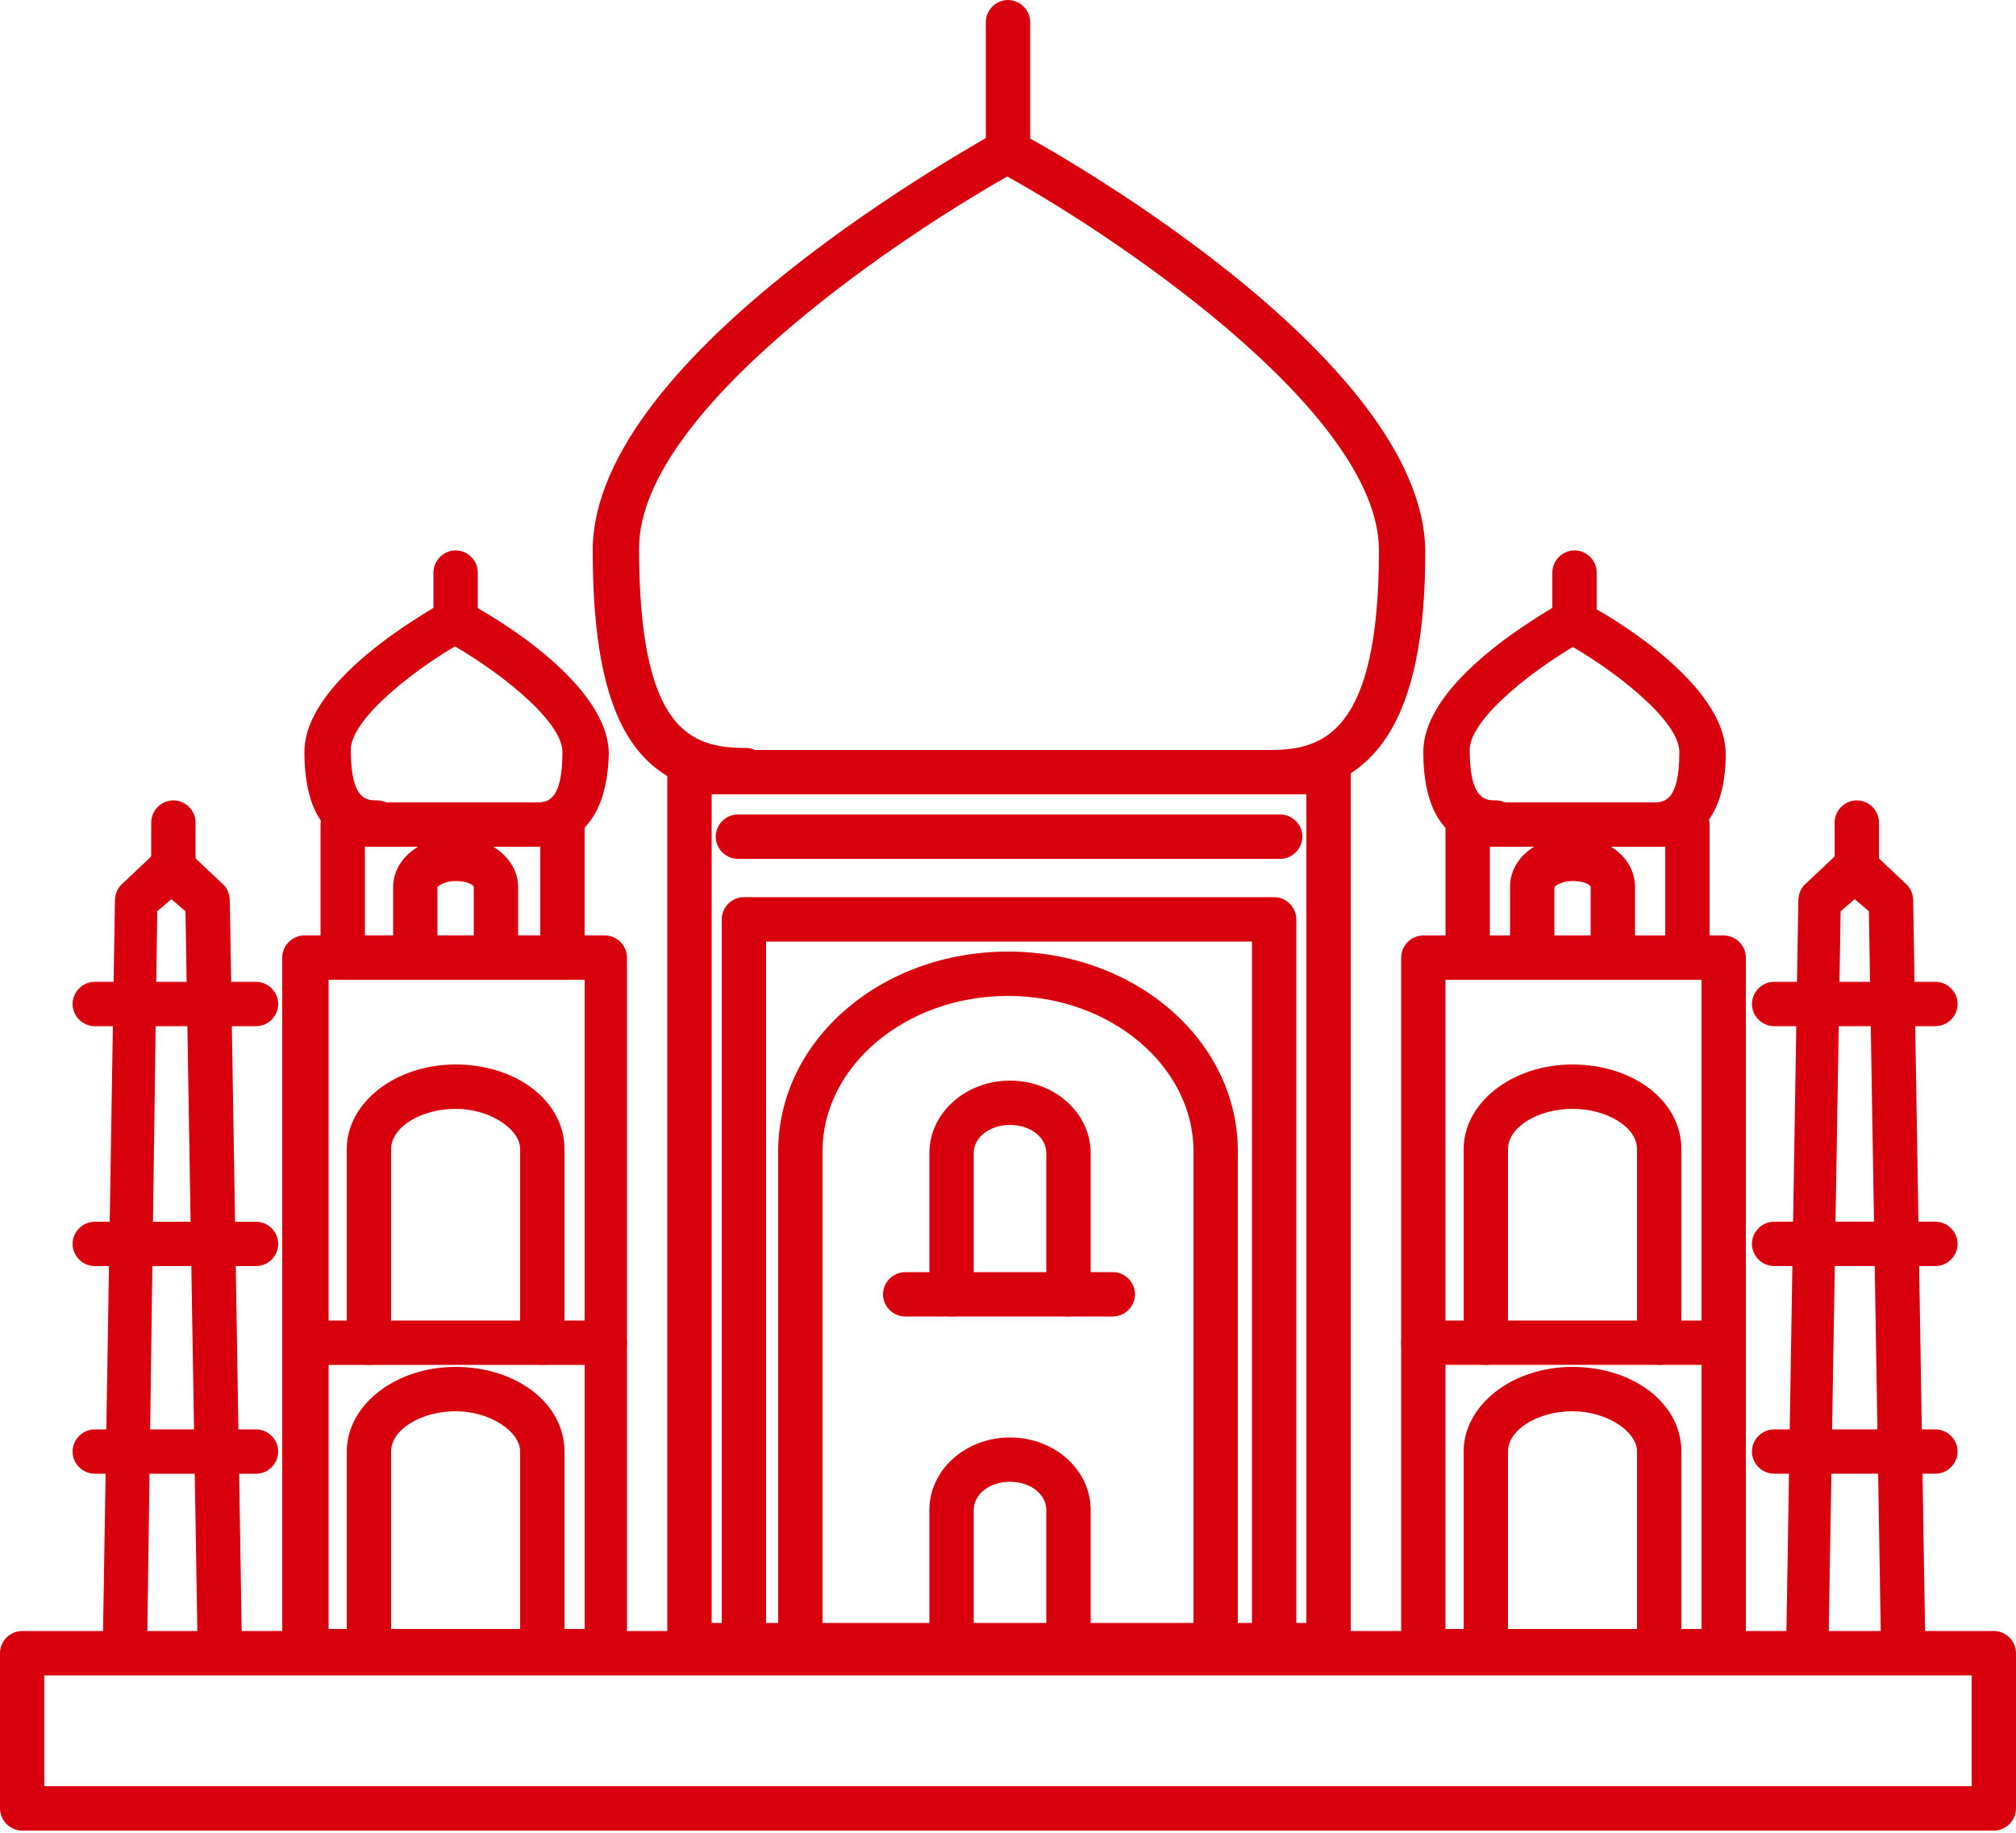 <svg width="66" height="60" viewBox="0 0 66 60" fill="none" xmlns="http://www.w3.org/2000/svg">
<path d="M65.274 59.928H0.726C0.33 59.928 0 59.598 0 59.202V54.12C0 53.724 0.33 53.394 0.726 53.394H65.274C65.67 53.394 66 53.724 66 54.12V59.202C66 59.598 65.67 59.928 65.274 59.928ZM1.452 58.476H64.548V54.846H1.452V58.476Z" fill="#D7000C"/>
<path d="M59.203 54.582C58.807 54.582 58.477 54.252 58.477 53.856L58.873 29.502C58.873 29.304 58.939 29.106 59.071 28.974L60.259 27.852C60.523 27.588 60.985 27.588 61.249 27.852L62.437 28.974C62.569 29.106 62.635 29.304 62.635 29.502L63.031 53.856C63.031 54.252 62.701 54.582 62.305 54.582C61.843 54.516 61.579 54.252 61.579 53.856L61.183 29.832L60.721 29.436L60.259 29.832L59.863 53.856C59.929 54.252 59.599 54.582 59.203 54.582Z" fill="#D7000C"/>
<path d="M60.788 29.106C60.392 29.106 60.062 28.776 60.062 28.38V26.928C60.062 26.532 60.392 26.202 60.788 26.202C61.184 26.202 61.514 26.532 61.514 26.928V28.38C61.514 28.776 61.184 29.106 60.788 29.106Z" fill="#D7000C"/>
<path d="M63.361 33.594H58.081C57.685 33.594 57.355 33.264 57.355 32.868C57.355 32.472 57.685 32.142 58.081 32.142H63.361C63.758 32.142 64.088 32.472 64.088 32.868C64.088 33.264 63.758 33.594 63.361 33.594Z" fill="#D7000C"/>
<path d="M63.361 41.447H58.081C57.685 41.447 57.355 41.117 57.355 40.721C57.355 40.325 57.685 39.995 58.081 39.995H63.361C63.758 39.995 64.088 40.325 64.088 40.721C64.088 41.117 63.758 41.447 63.361 41.447Z" fill="#D7000C"/>
<path d="M63.361 48.245H58.081C57.685 48.245 57.355 47.916 57.355 47.52C57.355 47.123 57.685 46.794 58.081 46.794H63.361C63.758 46.794 64.088 47.123 64.088 47.52C64.088 47.916 63.758 48.245 63.361 48.245Z" fill="#D7000C"/>
<path d="M56.431 54.78H46.597C46.201 54.78 45.871 54.45 45.871 54.054V31.35C45.871 30.954 46.201 30.624 46.597 30.624H56.431C56.827 30.624 57.157 30.954 57.157 31.35V54.054C57.157 54.45 56.827 54.78 56.431 54.78ZM47.323 53.328H55.705V32.076H47.323V53.328Z" fill="#D7000C"/>
<path d="M56.431 44.681H46.597C46.201 44.681 45.871 44.352 45.871 43.956C45.871 43.559 46.201 43.23 46.597 43.23H56.431C56.827 43.23 57.157 43.559 57.157 43.956C57.157 44.352 56.827 44.681 56.431 44.681Z" fill="#D7000C"/>
<path d="M54.319 44.682C53.923 44.682 53.593 44.352 53.593 43.956V37.62C53.593 36.894 52.603 36.3 51.481 36.3C50.359 36.3 49.369 36.894 49.369 37.62V43.956C49.369 44.352 49.039 44.682 48.643 44.682C48.247 44.682 47.917 44.352 47.917 43.956V37.62C47.917 36.102 49.501 34.848 51.481 34.848C53.461 34.848 55.045 36.036 55.045 37.62V43.956C55.111 44.352 54.781 44.682 54.319 44.682Z" fill="#D7000C"/>
<path d="M52.801 32.076C52.406 32.076 52.075 31.746 52.075 31.35V29.04C52.075 28.974 51.877 28.842 51.481 28.842C51.151 28.842 50.953 28.974 50.888 29.04V31.35C50.888 31.746 50.557 32.076 50.161 32.076C49.766 32.076 49.435 31.746 49.435 31.35V29.04C49.435 28.116 50.294 27.39 51.481 27.39C52.669 27.39 53.528 28.116 53.528 29.04V31.35C53.528 31.746 53.197 32.076 52.801 32.076Z" fill="#D7000C"/>
<path d="M54.319 54.582C53.923 54.582 53.593 54.252 53.593 53.856V47.52C53.593 46.86 52.603 46.2 51.481 46.2C50.359 46.2 49.369 46.794 49.369 47.52V53.856C49.369 54.252 49.039 54.582 48.643 54.582C48.247 54.582 47.917 54.252 47.917 53.856V47.52C47.917 46.002 49.501 44.748 51.481 44.748C53.461 44.748 55.045 45.936 55.045 47.52V53.856C55.111 54.252 54.781 54.582 54.319 54.582Z" fill="#D7000C"/>
<path d="M55.243 32.076H48.049C47.653 32.076 47.323 31.746 47.323 31.35V26.994C47.323 26.598 47.653 26.268 48.049 26.268H55.243C55.639 26.268 55.969 26.598 55.969 26.994V31.35C55.969 31.746 55.639 32.076 55.243 32.076ZM48.775 30.624H54.517V27.72H48.775V30.624Z" fill="#D7000C"/>
<path d="M54.121 27.72C53.725 27.72 53.395 27.39 53.395 26.994C53.395 26.598 53.725 26.268 54.121 26.268C54.451 26.268 54.979 26.268 54.979 24.618C54.979 23.562 52.735 21.846 51.151 20.988C50.821 20.79 50.689 20.328 50.887 19.998C51.085 19.668 51.547 19.536 51.877 19.734C52.669 20.13 56.497 22.374 56.497 24.684C56.497 27.126 55.177 27.72 54.121 27.72Z" fill="#D7000C"/>
<path d="M48.907 27.72C47.851 27.72 46.597 27.192 46.597 24.618C46.597 22.308 50.425 20.13 51.217 19.668C51.547 19.47 52.009 19.602 52.207 19.932C52.405 20.262 52.273 20.724 51.943 20.922C50.359 21.78 48.115 23.496 48.115 24.552C48.115 26.202 48.643 26.202 48.973 26.202C49.369 26.202 49.699 26.532 49.699 26.928C49.699 27.324 49.303 27.72 48.907 27.72Z" fill="#D7000C"/>
<path d="M51.547 21.054C51.151 21.054 50.821 20.724 50.821 20.328V18.744C50.821 18.348 51.151 18.018 51.547 18.018C51.943 18.018 52.273 18.348 52.273 18.744V20.328C52.273 20.724 51.943 21.054 51.547 21.054Z" fill="#D7000C"/>
<path d="M4.092 54.582C3.696 54.582 3.366 54.252 3.366 53.856L3.762 29.502C3.762 29.304 3.828 29.106 3.96 28.974L5.148 27.852C5.412 27.588 5.874 27.588 6.138 27.852L7.326 28.974C7.458 29.106 7.524 29.304 7.524 29.502L7.92 53.856C7.92 54.252 7.59 54.582 7.194 54.582C6.798 54.516 6.468 54.252 6.468 53.856L6.072 29.832L5.61 29.436L5.148 29.832L4.818 53.856C4.818 54.252 4.488 54.582 4.092 54.582Z" fill="#D7000C"/>
<path d="M5.676 29.106C5.28 29.106 4.95 28.776 4.95 28.38V26.928C4.95 26.532 5.28 26.202 5.676 26.202C6.072 26.202 6.402 26.532 6.402 26.928V28.38C6.402 28.776 6.072 29.106 5.676 29.106Z" fill="#D7000C"/>
<path d="M8.382 33.594H3.102C2.706 33.594 2.376 33.264 2.376 32.868C2.376 32.472 2.706 32.142 3.102 32.142H8.382C8.778 32.142 9.108 32.472 9.108 32.868C9.108 33.264 8.778 33.594 8.382 33.594Z" fill="#D7000C"/>
<path d="M8.382 41.448H3.102C2.706 41.448 2.376 41.118 2.376 40.722C2.376 40.326 2.706 39.996 3.102 39.996H8.382C8.778 39.996 9.108 40.326 9.108 40.722C9.108 41.118 8.778 41.448 8.382 41.448Z" fill="#D7000C"/>
<path d="M8.382 48.246H3.102C2.706 48.246 2.376 47.916 2.376 47.52C2.376 47.124 2.706 46.794 3.102 46.794H8.382C8.778 46.794 9.108 47.124 9.108 47.52C9.108 47.916 8.778 48.246 8.382 48.246Z" fill="#D7000C"/>
<path d="M19.8 54.779H9.966C9.57 54.779 9.24 54.45 9.24 54.053V31.349C9.24 30.953 9.57 30.623 9.966 30.623H19.8C20.196 30.623 20.526 30.953 20.526 31.349V54.053C20.526 54.45 20.262 54.779 19.8 54.779ZM10.758 53.328H19.14V32.075H10.758V53.328Z" fill="#D7000C"/>
<path d="M19.8 44.682H9.966C9.57 44.682 9.24 44.352 9.24 43.956C9.24 43.56 9.57 43.23 9.966 43.23H19.8C20.196 43.23 20.526 43.56 20.526 43.956C20.526 44.352 20.262 44.682 19.8 44.682Z" fill="#D7000C"/>
<path d="M17.754 44.682C17.358 44.682 17.028 44.352 17.028 43.956V37.62C17.028 36.96 16.038 36.3 14.916 36.3C13.794 36.3 12.804 36.894 12.804 37.62V43.956C12.804 44.352 12.474 44.682 12.078 44.682C11.682 44.682 11.352 44.352 11.352 43.956V37.62C11.352 36.102 12.936 34.848 14.916 34.848C16.896 34.848 18.48 36.036 18.48 37.62V43.956C18.48 44.352 18.15 44.682 17.754 44.682Z" fill="#D7000C"/>
<path d="M16.236 32.076C15.84 32.076 15.51 31.746 15.51 31.35V29.04C15.51 28.974 15.312 28.842 14.916 28.842C14.586 28.842 14.388 28.974 14.322 29.04V31.35C14.322 31.746 13.992 32.076 13.596 32.076C13.2 32.076 12.87 31.746 12.87 31.35V29.04C12.87 28.116 13.794 27.39 14.916 27.39C16.038 27.39 16.962 28.116 16.962 29.04V31.35C16.962 31.746 16.632 32.076 16.236 32.076Z" fill="#D7000C"/>
<path d="M17.754 54.582C17.358 54.582 17.028 54.252 17.028 53.856V47.52C17.028 46.86 16.038 46.2 14.916 46.2C13.794 46.2 12.804 46.794 12.804 47.52V53.856C12.804 54.252 12.474 54.582 12.078 54.582C11.682 54.582 11.352 54.252 11.352 53.856V47.52C11.352 46.002 12.936 44.748 14.916 44.748C16.896 44.748 18.48 45.936 18.48 47.52V53.856C18.48 54.252 18.15 54.582 17.754 54.582Z" fill="#D7000C"/>
<path d="M18.414 32.076H11.22C10.824 32.076 10.494 31.746 10.494 31.35V26.994C10.494 26.598 10.824 26.268 11.22 26.268H18.414C18.81 26.268 19.14 26.598 19.14 26.994V31.35C19.14 31.746 18.81 32.076 18.414 32.076ZM11.946 30.624H17.688V27.72H11.946V30.624Z" fill="#D7000C"/>
<path d="M12.276 27.72C11.22 27.72 9.966 27.192 9.966 24.618C9.966 22.308 13.794 20.13 14.586 19.668C14.916 19.47 15.378 19.602 15.576 19.932C15.774 20.262 15.642 20.724 15.312 20.922C13.728 21.78 11.484 23.496 11.484 24.552C11.484 26.202 12.012 26.202 12.342 26.202C12.738 26.202 13.068 26.532 13.068 26.928C13.068 27.324 12.672 27.72 12.276 27.72Z" fill="#D7000C"/>
<path d="M17.555 27.72C17.16 27.72 16.829 27.39 16.829 26.994C16.829 26.598 17.16 26.268 17.555 26.268C17.886 26.268 18.413 26.268 18.413 24.618C18.413 23.562 16.169 21.846 14.585 20.988C14.255 20.79 14.123 20.328 14.322 19.998C14.52 19.668 14.982 19.536 15.312 19.734C16.104 20.13 19.931 22.374 19.931 24.684C19.866 27.126 18.611 27.72 17.555 27.72Z" fill="#D7000C"/>
<path d="M14.916 21.054C14.52 21.054 14.19 20.724 14.19 20.328V18.744C14.19 18.348 14.52 18.018 14.916 18.018C15.312 18.018 15.642 18.348 15.642 18.744V20.328C15.642 20.724 15.312 21.054 14.916 21.054Z" fill="#D7000C"/>
<path d="M43.494 54.582H22.572C22.176 54.582 21.846 54.252 21.846 53.856V25.278C21.846 24.882 22.176 24.552 22.572 24.552H43.494C43.89 24.552 44.22 24.882 44.22 25.278V53.856C44.22 54.252 43.89 54.582 43.494 54.582ZM23.298 53.13H42.768V26.004H23.298V53.13Z" fill="#D7000C"/>
<path d="M24.354 26.004C20.856 26.004 19.404 23.628 19.404 18.018C19.404 11.55 32.142 4.62 32.67 4.29C33 4.092 33.462 4.224 33.66 4.554C33.858 4.884 33.726 5.346 33.396 5.544C29.898 7.458 20.922 13.332 20.922 17.952C20.922 23.958 22.638 24.486 24.42 24.486C24.816 24.486 25.146 24.816 25.146 25.212C25.08 25.674 24.75 26.004 24.354 26.004Z" fill="#D7000C"/>
<path d="M41.58 26.004C41.184 26.004 40.853 25.674 40.853 25.278C40.853 24.882 41.184 24.552 41.58 24.552C43.295 24.552 45.144 24.024 45.144 18.018C45.144 13.398 36.102 7.458 32.669 5.61C32.34 5.412 32.208 4.95 32.406 4.62C32.603 4.29 33.066 4.158 33.395 4.356C33.923 4.62 46.661 11.616 46.661 18.084C46.661 23.496 45.078 26.004 41.58 26.004Z" fill="#D7000C"/>
<path d="M33 5.676C32.604 5.676 32.274 5.346 32.274 4.95V0.726C32.274 0.33 32.604 0 33 0C33.396 0 33.726 0.33 33.726 0.726V4.884C33.726 5.346 33.462 5.676 33 5.676Z" fill="#D7000C"/>
<path d="M41.911 28.116H24.157C23.761 28.116 23.431 27.786 23.431 27.39C23.431 26.994 23.761 26.664 24.157 26.664H41.911C42.307 26.664 42.637 26.994 42.637 27.39C42.637 27.786 42.307 28.116 41.911 28.116Z" fill="#D7000C"/>
<path d="M41.712 54.78H24.354C23.958 54.78 23.628 54.45 23.628 54.054V30.096C23.628 29.7 23.958 29.37 24.354 29.37H41.712C42.108 29.37 42.438 29.7 42.438 30.096V54.054C42.438 54.45 42.108 54.78 41.712 54.78ZM25.08 53.328H40.986V30.822H25.08V53.328Z" fill="#D7000C"/>
<path d="M39.798 54.582C39.402 54.582 39.072 54.252 39.072 53.856V37.686C39.072 34.914 36.366 32.604 33 32.604C29.634 32.604 26.928 34.914 26.928 37.686V53.856C26.928 54.252 26.598 54.582 26.202 54.582C25.806 54.582 25.476 54.252 25.476 53.856V37.686C25.476 34.056 28.842 31.152 33 31.152C37.158 31.152 40.524 34.056 40.524 37.686V53.856C40.524 54.252 40.194 54.582 39.798 54.582Z" fill="#D7000C"/>
<path d="M34.98 43.098C34.584 43.098 34.254 42.768 34.254 42.372V37.752C34.254 37.224 33.726 36.828 33.066 36.828C32.406 36.828 31.878 37.224 31.878 37.752V42.372C31.878 42.768 31.548 43.098 31.152 43.098C30.756 43.098 30.426 42.768 30.426 42.372V37.752C30.426 36.432 31.614 35.376 33.066 35.376C34.518 35.376 35.706 36.432 35.706 37.752V42.372C35.706 42.768 35.376 43.098 34.98 43.098Z" fill="#D7000C"/>
<path d="M34.98 54.78C34.584 54.78 34.254 54.45 34.254 54.054V49.434C34.254 48.906 33.726 48.51 33.066 48.51C32.406 48.51 31.878 48.906 31.878 49.434V54.054C31.878 54.45 31.548 54.78 31.152 54.78C30.756 54.78 30.426 54.45 30.426 54.054V49.434C30.426 48.114 31.614 47.058 33.066 47.058C34.518 47.058 35.706 48.114 35.706 49.434V54.054C35.706 54.45 35.376 54.78 34.98 54.78Z" fill="#D7000C"/>
<path d="M36.432 43.098H29.634C29.238 43.098 28.908 42.768 28.908 42.372C28.908 41.976 29.238 41.646 29.634 41.646H36.432C36.828 41.646 37.158 41.976 37.158 42.372C37.158 42.768 36.828 43.098 36.432 43.098Z" fill="#D7000C"/>
</svg>
